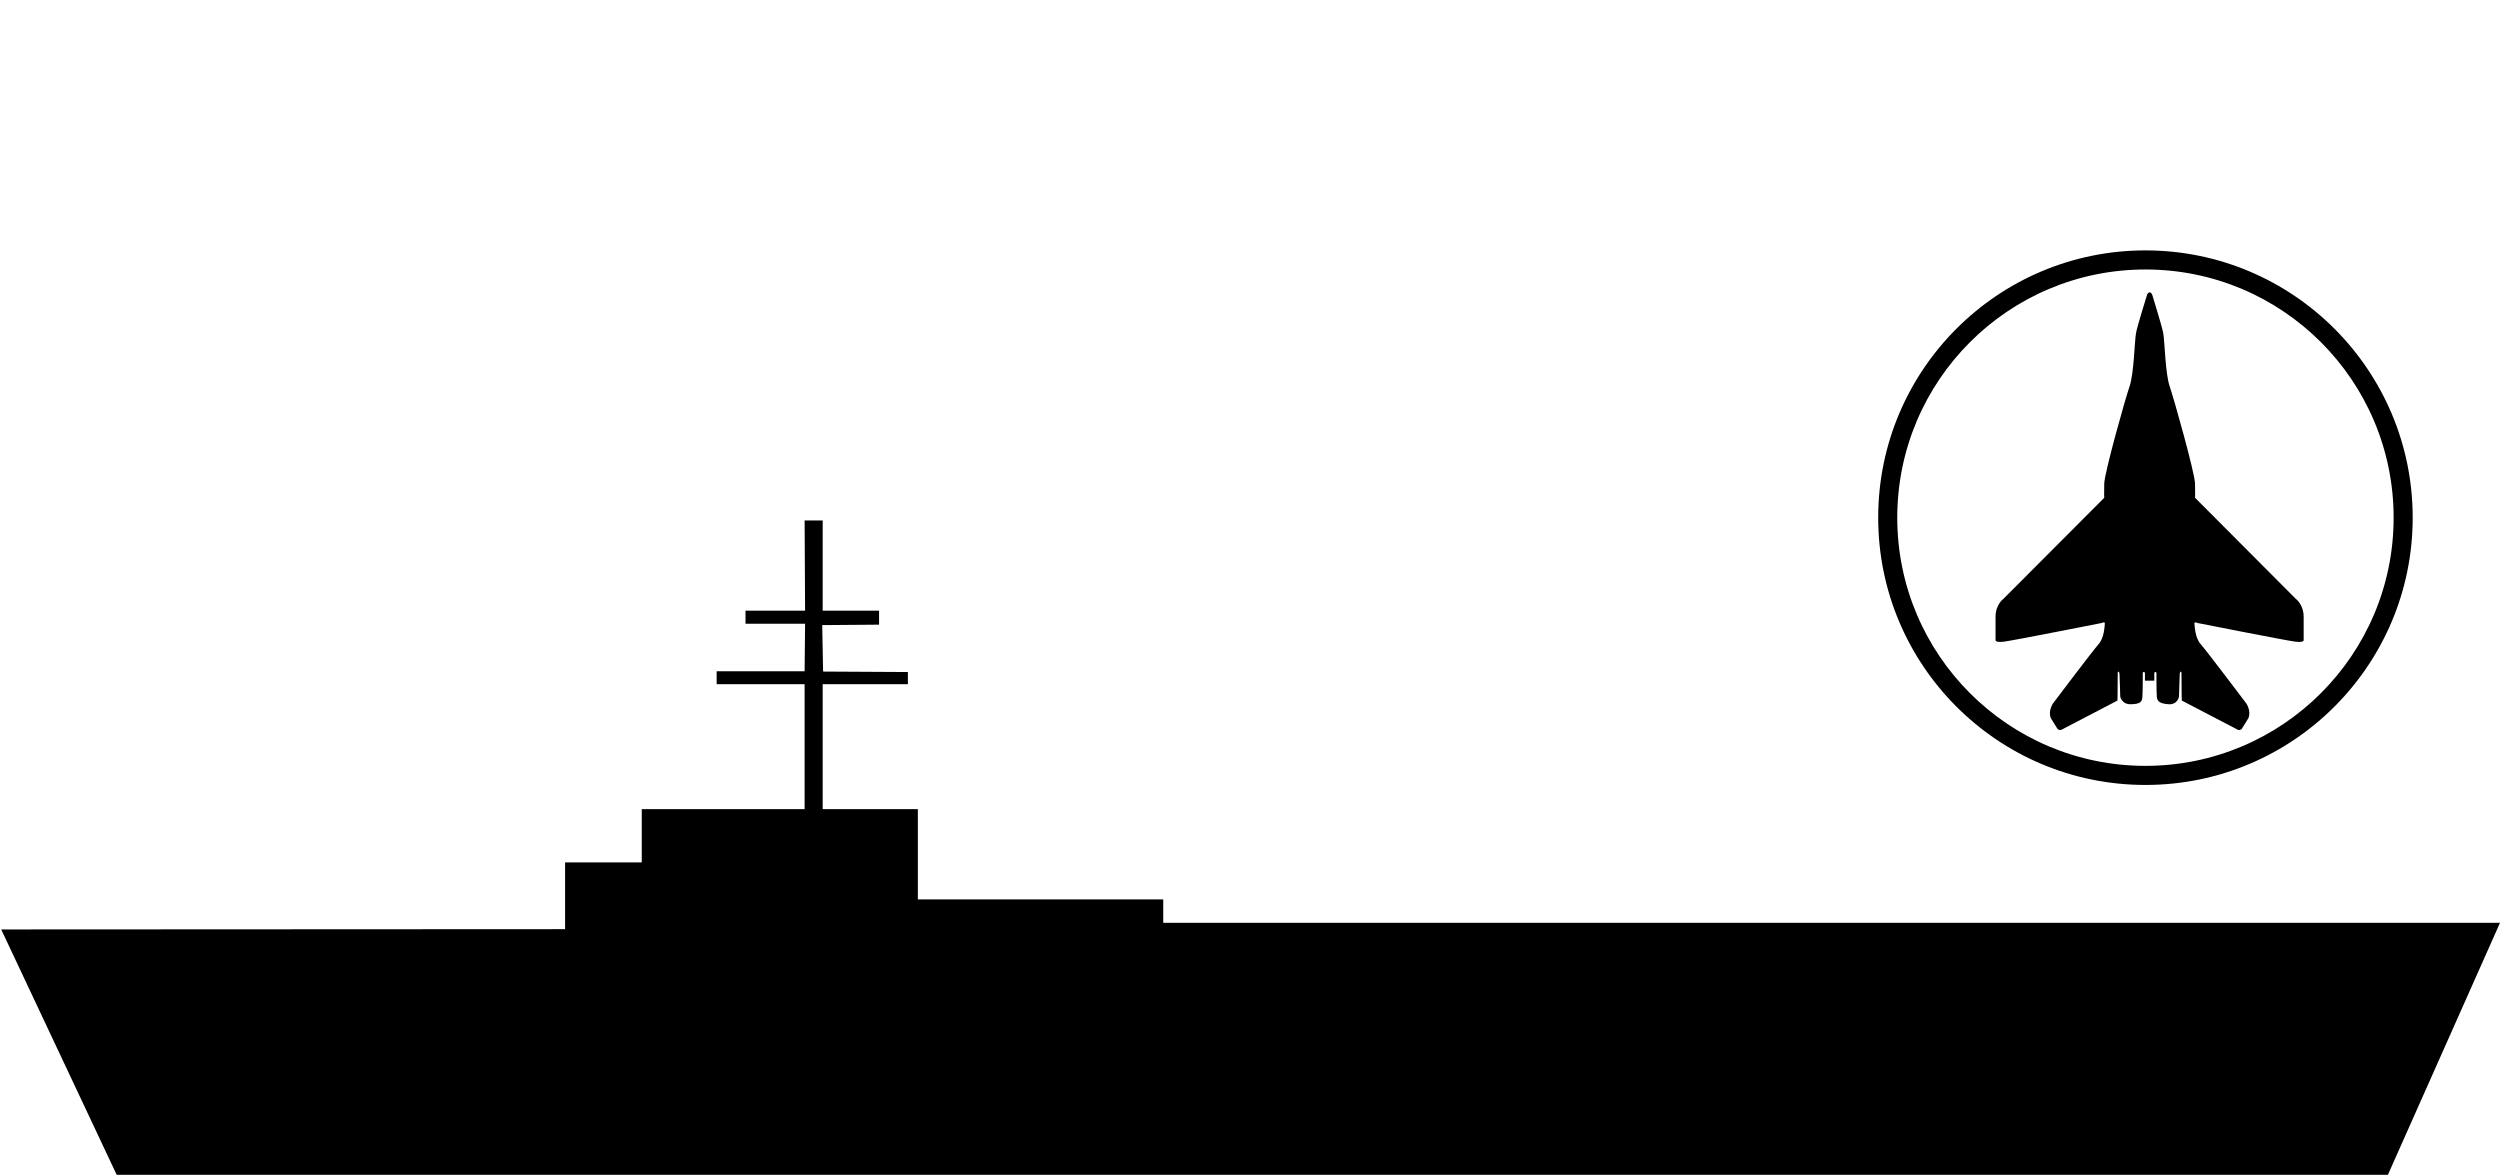 <?xml version="1.0" encoding="UTF-8" standalone="no"?>
<svg
   xmlns:dc="http://purl.org/dc/elements/1.1/"
   xmlns:cc="http://creativecommons.org/ns#"
   xmlns:rdf="http://www.w3.org/1999/02/22-rdf-syntax-ns#"
   xmlns:svg="http://www.w3.org/2000/svg"
   xmlns="http://www.w3.org/2000/svg"
   xmlns:sodipodi="http://sodipodi.sourceforge.net/DTD/sodipodi-0.dtd"
   xmlns:inkscape="http://www.inkscape.org/namespaces/inkscape"
   version="1.1"
   x="0px"
   y="0px"
   viewBox="0 0 95.468 44.863"
   enable-background="new 0 0 100 100"
   xml:space="preserve"
   id="svg4842"
   inkscape:version="0.91 r13725"
   sodipodi:docname="carrier.svg"
   width="95.468"
   height="44.863"><defs
     id="defs4874" /><sodipodi:namedview
     pagecolor="#ffffff"
     bordercolor="#666666"
     borderopacity="1"
     objecttolerance="10"
     gridtolerance="10"
     guidetolerance="10"
     inkscape:pageopacity="0"
     inkscape:pageshadow="2"
     inkscape:window-width="1829"
     inkscape:window-height="966"
     id="namedview4872"
     showgrid="false"
     fit-margin-top="0"
     fit-margin-left="0"
     fit-margin-right="0"
     fit-margin-bottom="0"
     inkscape:zoom="10.680141"
     inkscape:cx="107.46528"
     inkscape:cy="25.380193"
     inkscape:window-x="-8"
     inkscape:window-y="-8"
     inkscape:window-maximized="1"
     inkscape:current-layer="svg4842" /><path
     d="M 38.084,35.39"
     id="path4844"
     inkscape:connector-curvature="0" /><path
     d="M 33.948,23.32"
     id="path4846"
     inkscape:connector-curvature="0"
     style="fill:none" /><path
     d="M 31.019,28.195"
     id="path4848"
     inkscape:connector-curvature="0" /><path
     d="M 24.852,30.899"
     id="path4850"
     inkscape:connector-curvature="0" /><polyline
     points="2.521,54.457 24.1,54.446 24.1,51.896 27.028,51.896 27.028,49.863 33.247,49.863 33.247,45.092 29.888,45.092   29.888,44.599 33.247,44.599 33.265,42.783 30.99,42.783 30.99,42.284 33.265,42.284 33.247,38.839 33.937,38.839 33.937,42.284   36.09,42.284 36.09,42.818 33.919,42.835 33.953,44.609 37.191,44.627 37.191,45.092 33.937,45.092 33.937,49.863 37.571,49.863   37.571,53.309 46.942,53.309 46.942,54.204 97.989,54.204 93.708,63.827 6.977,63.827 2.566,54.456 "
     id="polyline4852"
     transform="translate(-2.521,-18.964)" /><path
     d="M 84.94,3.694"
     id="path4854"
     inkscape:connector-curvature="0"
     style="opacity:0.49" /><path
     d="M 79.487,2.32"
     id="path4856"
     inkscape:connector-curvature="0"
     style="opacity:0.49" /><path
     d="M 81.485,7.792"
     id="path4858"
     inkscape:connector-curvature="0"
     style="opacity:0.49" /><path
     d="M 81.498,7.792"
     id="path4860"
     inkscape:connector-curvature="0"
     style="opacity:0.49" /><path
     d="M 81.491,0"
     id="path4862"
     inkscape:connector-curvature="0" /><path
     d="m 81.909,25.994 0,-0.303 c -0.052,-0.067 -0.082,0 -0.082,0 0,0 0,0.749 -0.015,0.92 -0.016,0.17 -0.052,0.28 -0.452,0.282 -0.342,0 -0.393,-0.29 -0.393,-0.29 l -0.029,-0.868 c -0.03,-0.163 -0.068,-0.053 -0.068,-0.053 0,0 -0.007,0.699 -0.007,0.914 0,0.215 -0.014,0.162 -0.014,0.162 l -2.106,1.098 c -0.075,0.056 -0.168,-0.014 -0.168,-0.014 l -0.256,-0.412 c -0.121,-0.279 0.078,-0.567 0.078,-0.567 0,0 1.536,-2.036 1.747,-2.271 0.211,-0.234 0.224,-0.689 0.233,-0.779 0.011,-0.088 -0.123,-0.022 -0.123,-0.022 0,0 -3.371,0.667 -3.727,0.712 -0.356,0.044 -0.323,-0.066 -0.323,-0.066 0,0 0,-0.4 0,-0.879 0,-0.479 0.301,-0.69 0.301,-0.69 l 3.85,-3.86 c 0,0 -0.011,-0.123 0,-0.545 0.013,-0.422 0.8,-3.227 0.969,-3.715 0.167,-0.489 0.188,-1.725 0.244,-2.026 0.056,-0.299 0.378,-1.312 0.413,-1.435 0.033,-0.122 0.099,-0.122 0.099,-0.122 l 0.015,0 c 0,0 0.066,0 0.102,0.122 0.032,0.122 0.354,1.136 0.411,1.435 0.056,0.301 0.077,1.537 0.244,2.026 0.167,0.489 0.956,3.293 0.97,3.715 0.01,0.422 0,0.545 0,0.545 l 3.847,3.86 c 0,0 0.301,0.211 0.301,0.69 0,0.479 0,0.879 0,0.879 0,0 0.035,0.11 -0.321,0.066 -0.356,-0.044 -3.729,-0.712 -3.729,-0.712 0,0 -0.133,-0.066 -0.121,0.022 0.01,0.089 0.023,0.545 0.234,0.779 0.21,0.235 1.747,2.271 1.747,2.271 0,0 0.199,0.289 0.076,0.567 l -0.255,0.412 c 0,0 -0.093,0.07 -0.168,0.014 l -2.105,-1.098 c 0,0 -0.016,0.053 -0.016,-0.162 0,-0.214 -0.008,-0.914 -0.008,-0.914 0,0 -0.037,-0.109 -0.067,0.053 l -0.028,0.868 c 0,0 -0.051,0.312 -0.394,0.29 -0.342,-0.023 -0.438,-0.112 -0.452,-0.282 -0.016,-0.171 -0.016,-0.92 -0.016,-0.92 0,0 -0.029,-0.067 -0.08,0 l 0,0.303"
     id="path4864"
     inkscape:connector-curvature="0" /><path
     d="m 92.134,19.769 c 0,5.636 -4.57,10.206 -10.205,10.206 -5.638,0 -10.206,-4.569 -10.206,-10.206 0,-5.637 4.568,-10.207 10.206,-10.207 5.635,0 10.205,4.57 10.205,10.207 z m -10.205,-9.478 c -5.234,0 -9.478,4.243 -9.478,9.478 0,5.234 4.243,9.477 9.478,9.477 5.232,0 9.477,-4.243 9.477,-9.477 0,-5.235 -4.244,-9.478 -9.477,-9.478 z"
     id="path4866"
     inkscape:connector-curvature="0" /></svg>